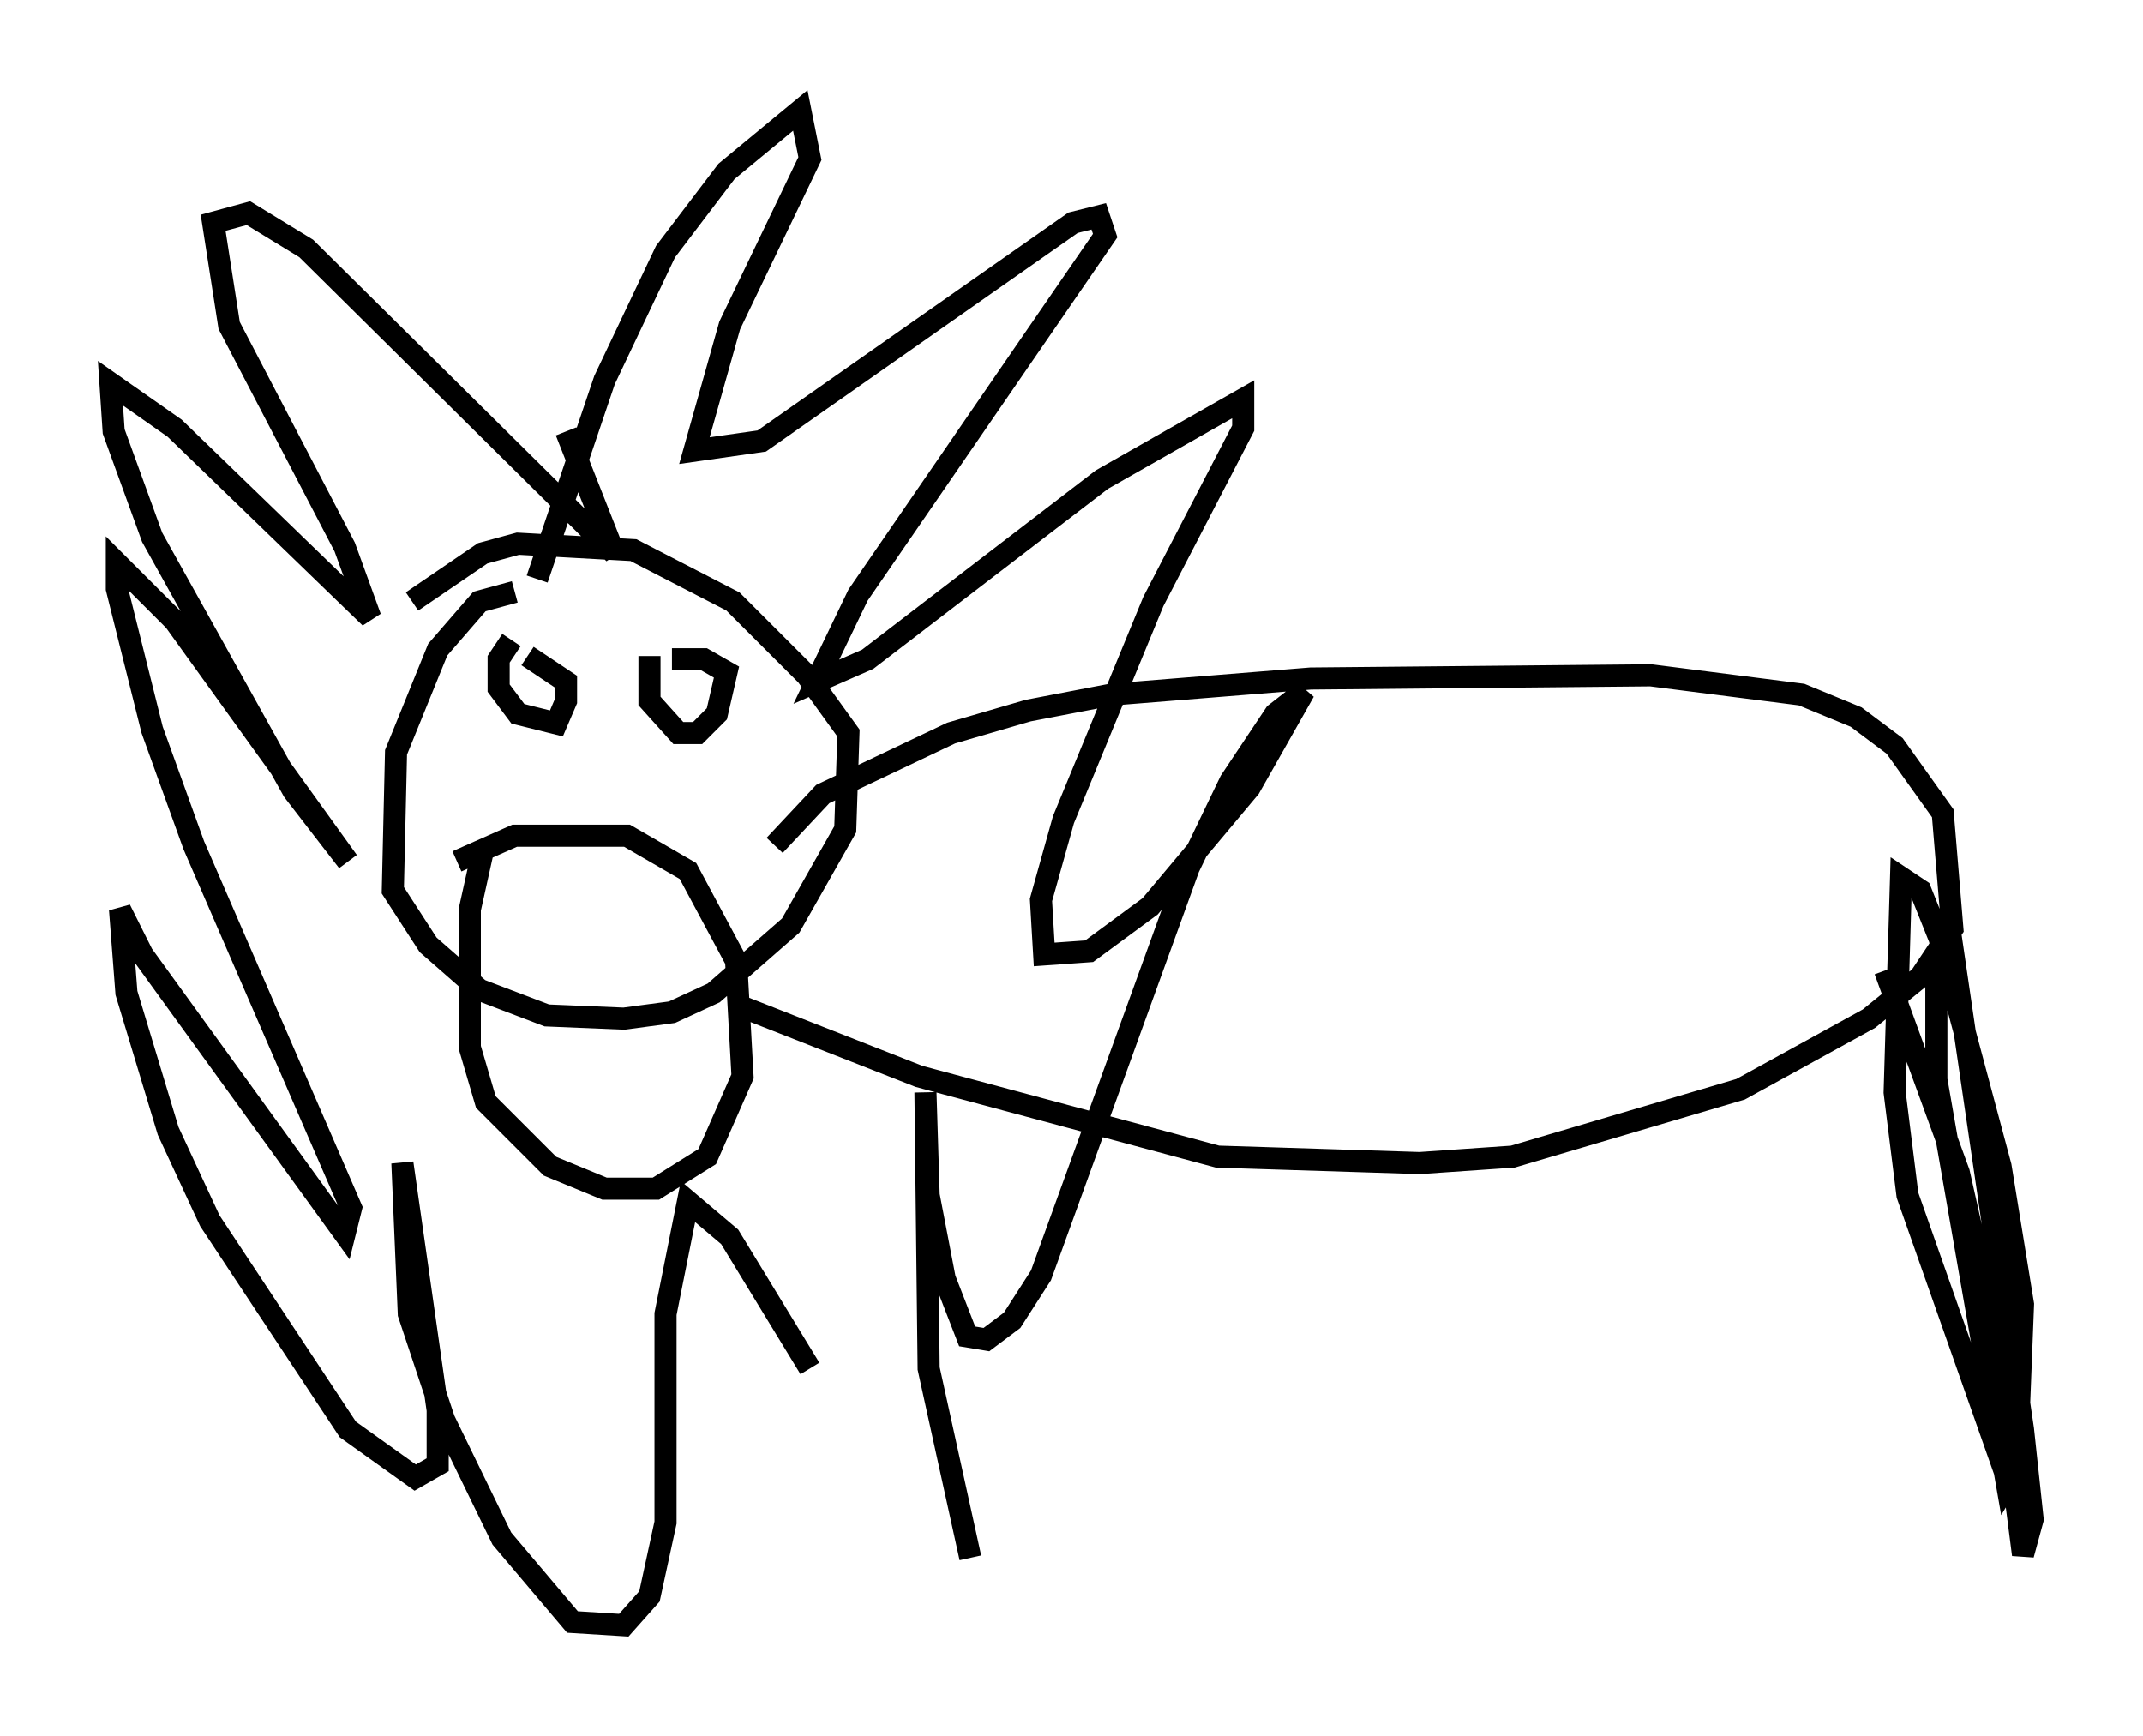 <?xml version="1.0" encoding="utf-8" ?>
<svg baseProfile="full" height="78.559" version="1.1" width="97.005" xmlns="http://www.w3.org/2000/svg" xmlns:ev="http://www.w3.org/2001/xml-events" xmlns:xlink="http://www.w3.org/1999/xlink"><defs /><rect fill="white" height="78.559" width="97.005" x="0" y="0" /><path d="M25.19, 27.078 m-1.888, -0.291 l-1.598, 0.436 -1.888, 2.179 l-1.888, 4.648 -0.145, 6.246 l1.598, 2.469 2.324, 2.034 l3.05, 1.162 3.486, 0.145 l2.179, -0.291 1.888, -0.872 l3.486, -3.05 2.469, -4.358 l0.145, -4.358 -1.888, -2.615 l-3.341, -3.341 -4.503, -2.324 l-5.229, -0.291 -1.598, 0.436 l-3.196, 2.179 m3.196, 11.33 l-0.581, 2.615 0.0, 6.246 l0.726, 2.469 2.905, 2.905 l2.469, 1.017 2.324, 0.0 l2.324, -1.453 1.598, -3.631 l-0.291, -5.229 -2.179, -4.067 l-2.76, -1.598 -5.084, 0.0 l-2.615, 1.162 m2.469, -10.022 l-0.581, 0.872 0.0, 1.307 l0.872, 1.162 1.743, 0.436 l0.436, -1.017 0.0, -0.872 l-1.743, -1.162 m5.52, 0.0 l0.0, 2.034 1.307, 1.453 l0.872, 0.0 0.872, -0.872 l0.436, -1.888 -1.017, -0.581 l-1.453, 0.0 m-6.101, -3.631 l3.05, -9.006 2.76, -5.81 l2.76, -3.631 3.341, -2.76 l0.436, 2.179 -3.631, 7.553 l-1.598, 5.665 3.05, -0.436 l14.089, -9.877 1.162, -0.291 l0.291, 0.872 -11.184, 16.268 l-1.888, 3.922 2.324, -1.017 l10.603, -8.134 6.391, -3.631 l0.0, 1.307 -4.067, 7.844 l-4.067, 9.877 -1.017, 3.631 l0.145, 2.469 2.034, -0.145 l2.76, -2.034 4.503, -5.374 l2.469, -4.358 -1.307, 1.017 l-2.034, 3.05 -1.888, 3.922 l-6.682, 18.447 -1.307, 2.034 l-1.162, 0.872 -0.872, -0.145 l-1.017, -2.615 -0.726, -3.777 l-0.145, -4.648 0.145, 12.492 l1.888, 8.57 m-7.263, -8.57 l-3.631, -5.955 -1.888, -1.598 l-1.017, 5.084 0.0, 9.441 l-0.726, 3.341 -1.162, 1.307 l-2.324, -0.145 -3.196, -3.777 l-2.615, -5.374 -1.598, -4.793 l-0.291, -6.827 1.598, 11.184 l0.0, 2.469 -1.017, 0.581 l-3.05, -2.179 -6.246, -9.441 l-1.888, -4.067 -1.888, -6.246 l-0.291, -3.777 1.017, 2.034 l9.151, 12.637 0.291, -1.162 l-7.117, -16.413 -1.888, -5.229 l-1.598, -6.391 0.0, -1.162 l2.615, 2.615 7.844, 10.894 l-2.469, -3.196 -6.391, -11.475 l-1.743, -4.793 -0.145, -2.179 l2.905, 2.034 8.86, 8.57 l-1.162, -3.196 -5.229, -10.022 l-0.726, -4.648 1.598, -0.436 l2.615, 1.598 13.944, 13.799 l-2.179, -5.52 m9.441, 18.737 l2.179, -2.324 5.81, -2.76 l3.486, -1.017 3.777, -0.726 l9.006, -0.726 15.397, -0.145 l6.827, 0.872 2.469, 1.017 l1.743, 1.307 2.179, 3.05 l0.436, 5.229 -1.453, 2.179 l-2.324, 1.888 -5.81, 3.196 l-10.313, 3.05 -4.212, 0.291 l-9.151, -0.291 -13.508, -3.631 l-8.134, -3.196 m51.855, -1.598 l3.341, 9.151 1.598, 7.117 l1.307, 10.168 0.436, -1.598 l-0.436, -4.067 -3.196, -21.788 l-0.726, 1.453 0.0, 4.503 l3.196, 18.302 0.436, -0.726 l0.291, -7.408 -1.017, -6.246 l-2.76, -10.313 -0.872, -2.179 l-0.872, -0.581 -0.291, 9.732 l0.581, 4.648 4.503, 12.782 " fill="none" stroke="black" stroke-width="1" /></svg>